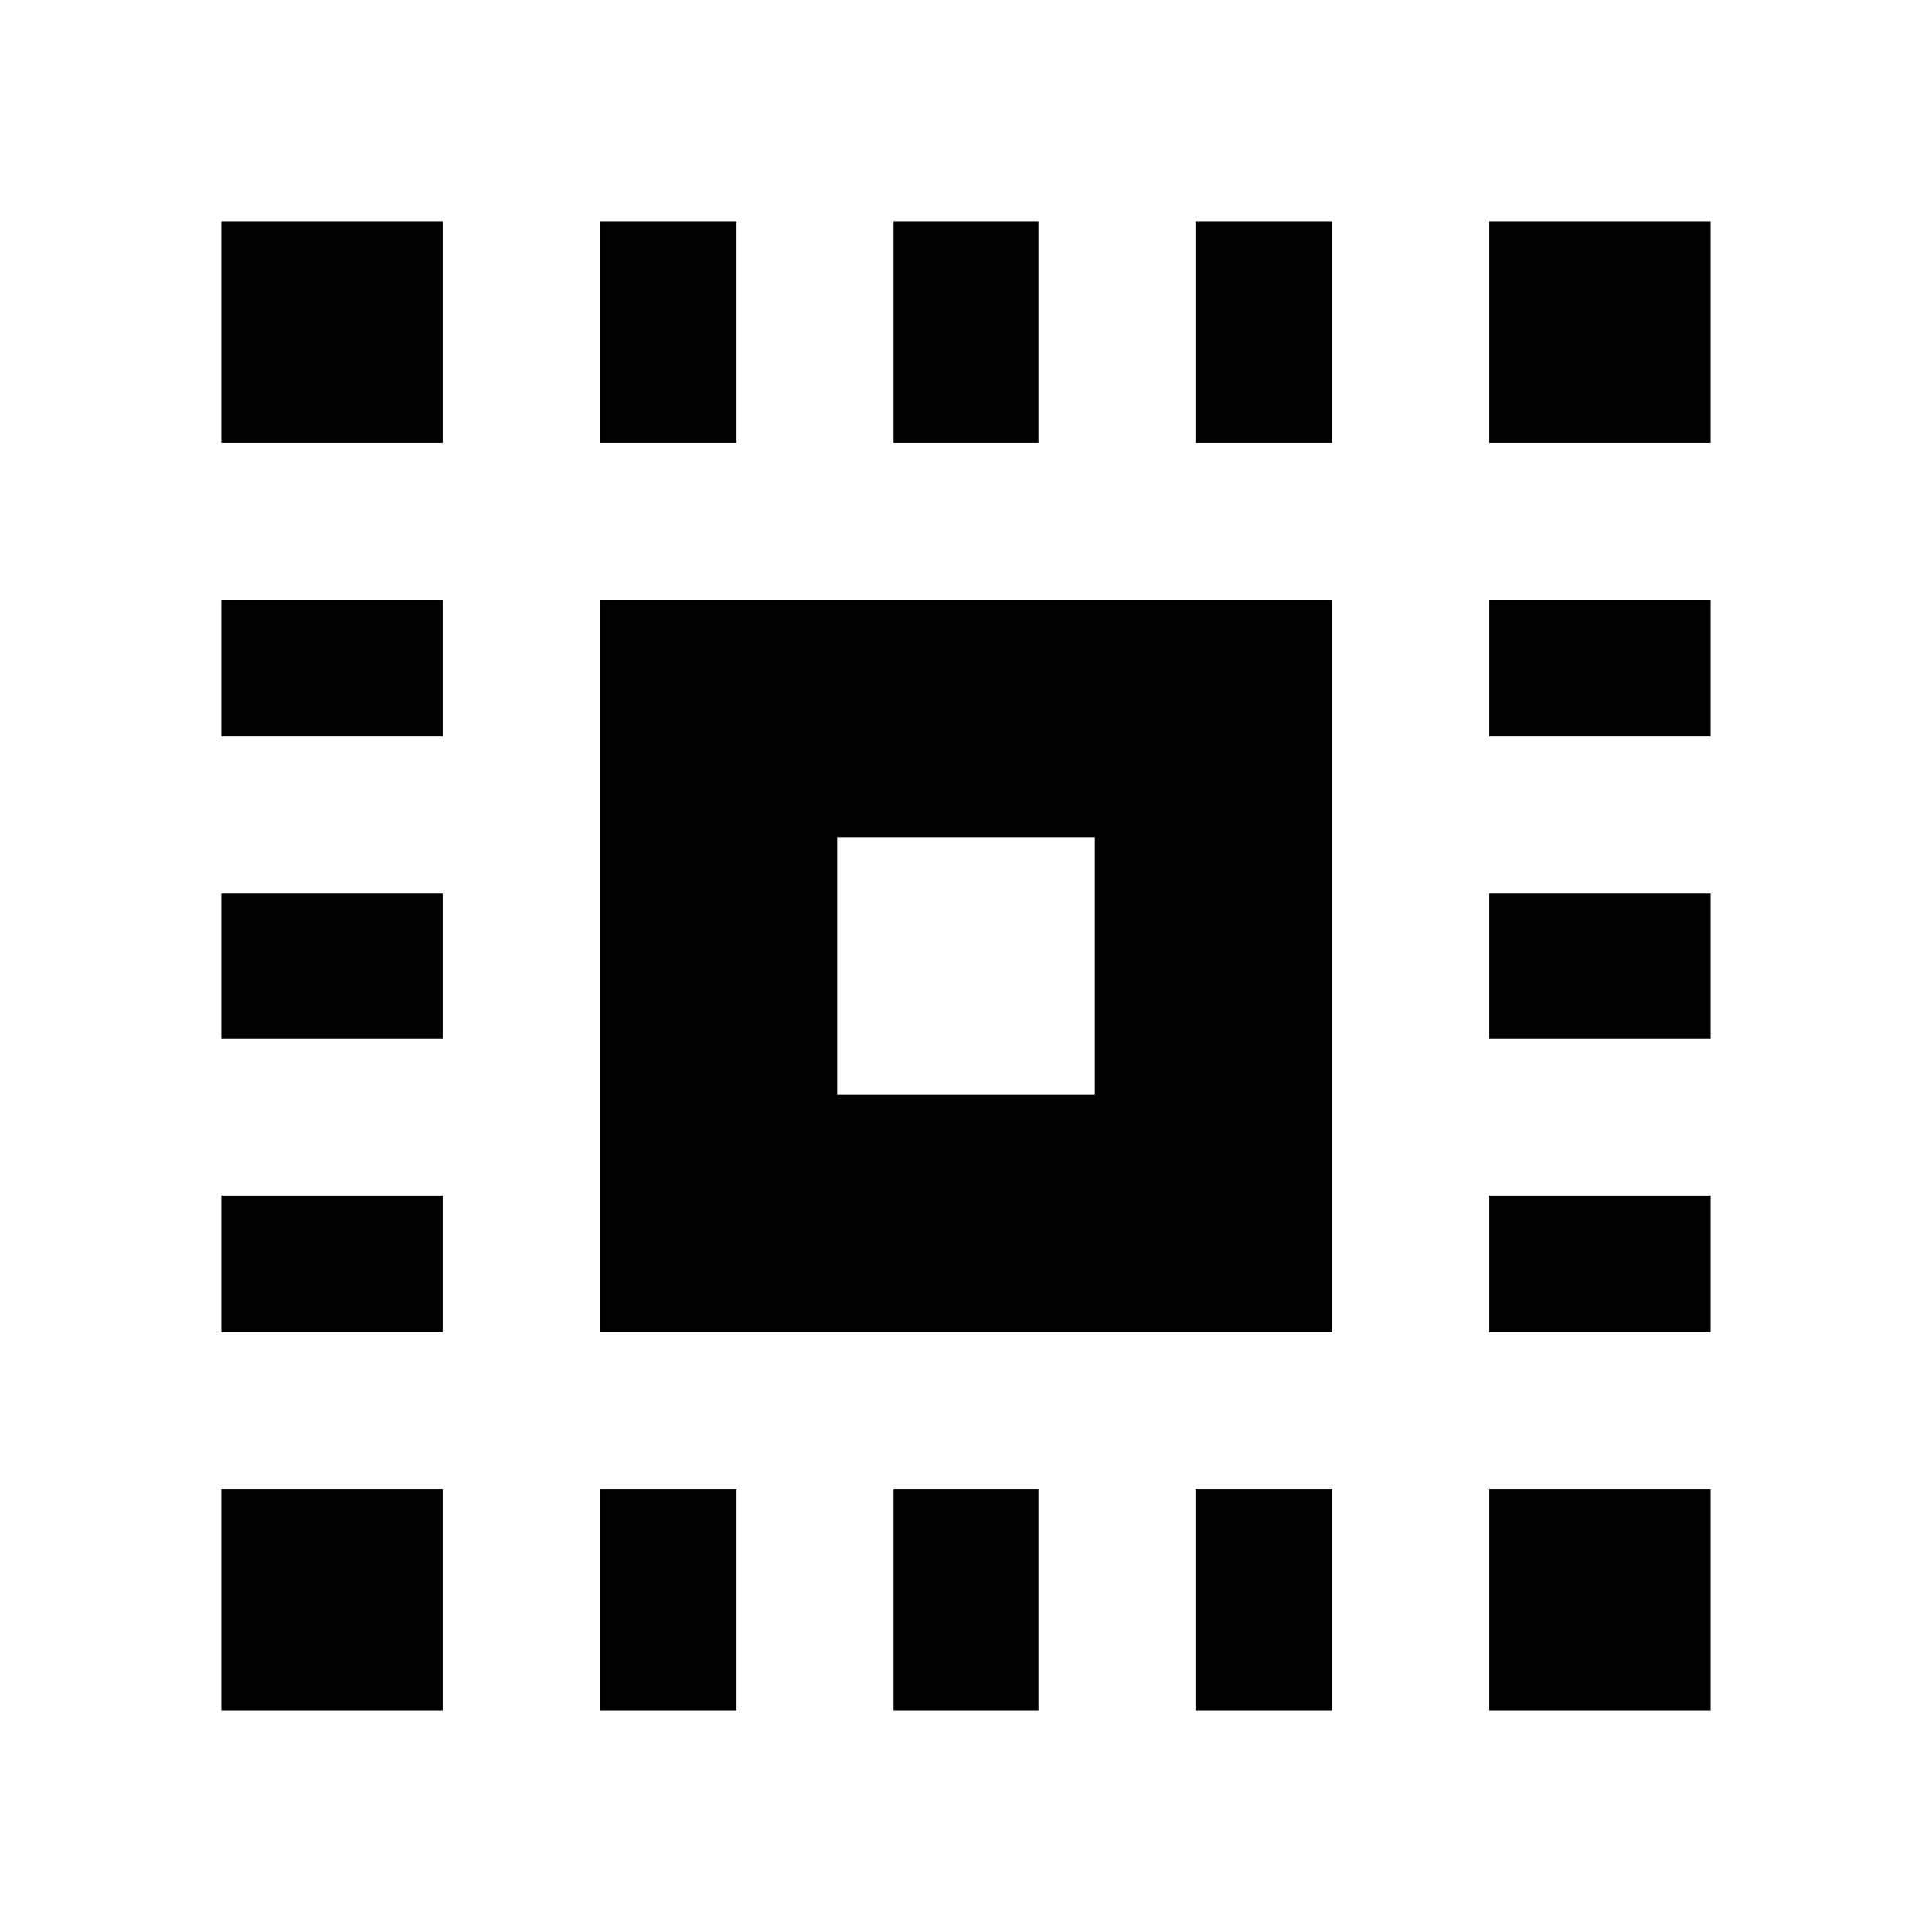 <svg xmlns="http://www.w3.org/2000/svg" height="20" viewBox="0 -960 960 960" width="20"><path d="M298-298v-364h364v364H298Zm118-118h128v-128H416v128ZM298-110v-110h68v110h-68Zm0-630v-110h68v110h-68Zm146 630v-110h72v110h-72Zm0-630v-110h72v110h-72Zm150 630v-110h68v110h-68Zm0-630v-110h68v110h-68Zm-484 0v-110h110v110H110Zm110 630H110v-110h110v110Zm520 0v-110h110v110H740Zm110-630H740v-110h110v110ZM110-298v-68h110v68H110Zm0-146v-72h110v72H110Zm0-150v-68h110v68H110Zm630 296v-68h110v68H740Zm0-146v-72h110v72H740Zm0-150v-68h110v68H740Z"/></svg>